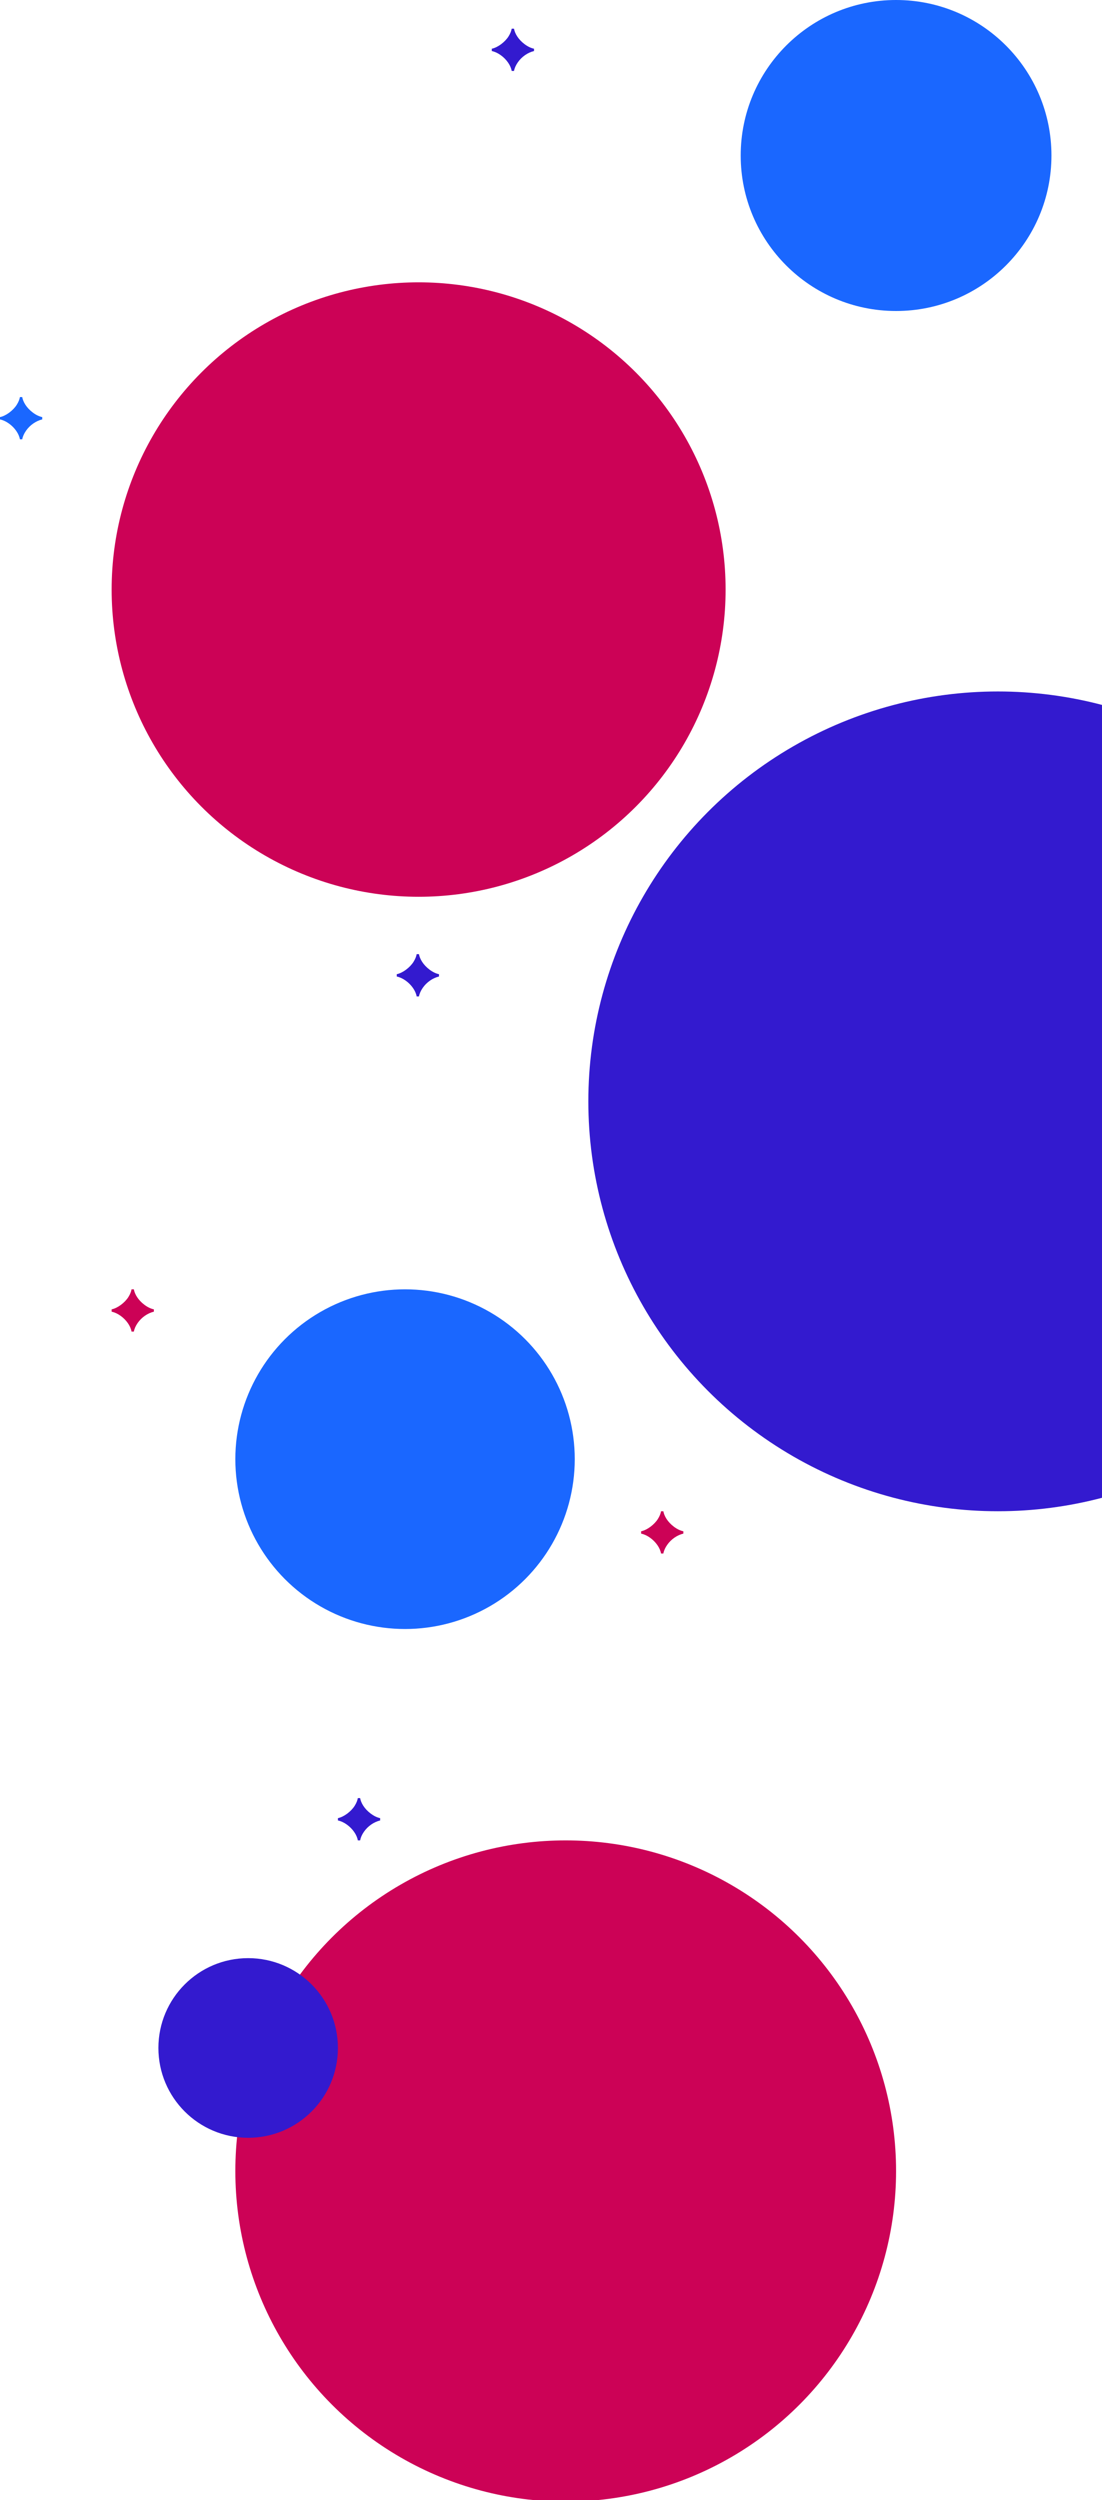 <svg width="697" height="1580" viewBox="0 0 697 1580" fill="none" xmlns="http://www.w3.org/2000/svg">
<circle cx="631.16" cy="696.041" r="259.047" fill="#331ACF"/>
<circle cx="357.8" cy="1372.05" r="208.955" fill="#CC0256"/>
<circle cx="256.185" cy="922.17" r="107.34" fill="#1A67FF"/>
<circle cx="264.772" cy="372.589" r="194.166" fill="#CC0256"/>
<circle cx="566.756" cy="98.276" r="98.276" fill="#1A67FF"/>
<circle cx="156.955" cy="1294.28" r="56.771" fill="#331ACF"/>
<path d="M325.101 18.129C325.623 21.121 327.745 24.878 331.78 27.904C333.763 29.4 335.781 30.374 337.763 30.791V32.252C333.833 33.191 329.971 35.835 327.502 39.418C326.249 41.227 325.449 43.001 325.101 44.845H323.64C323.049 41.331 320.336 37.435 316.648 34.826C314.839 33.539 312.961 32.67 311.048 32.252V30.791C314.909 29.991 319.396 26.547 321.623 23.034C322.736 21.26 323.397 19.625 323.64 18.129H325.101Z" fill="#331ACF"/>
<path d="M14.054 250.938C14.575 253.929 16.697 257.686 20.733 260.712C22.715 262.208 24.733 263.182 26.716 263.6V265.061C22.785 266 18.924 268.644 16.454 272.227C15.202 274.036 14.402 275.81 14.054 277.653H12.593C12.001 274.14 9.288 270.244 5.601 267.635C3.792 266.348 1.913 265.478 6.86646e-05 265.061V263.6C3.861 262.8 8.349 259.356 10.575 255.842C11.688 254.068 12.349 252.433 12.593 250.938H14.054Z" fill="#1A67FF"/>
<path d="M227.779 1136.37C228.301 1139.37 230.423 1143.12 234.458 1146.15C236.441 1147.64 238.459 1148.62 240.442 1149.04V1150.5C236.511 1151.44 232.65 1154.08 230.18 1157.66C228.927 1159.47 228.127 1161.25 227.779 1163.09H226.318C225.727 1159.58 223.014 1155.68 219.326 1153.07C217.518 1151.78 215.639 1150.91 213.726 1150.5V1149.04C217.587 1148.24 222.075 1144.79 224.301 1141.28C225.414 1139.5 226.075 1137.87 226.318 1136.37H227.779Z" fill="#331ACF"/>
<path d="M419.561 955.088C420.082 958.08 422.204 961.836 426.239 964.863C428.222 966.359 430.24 967.333 432.223 967.75V969.211C428.292 970.15 424.431 972.794 421.961 976.377C420.708 978.186 419.908 979.96 419.561 981.804H418.099C417.508 978.29 414.795 974.394 411.107 971.785C409.299 970.498 407.42 969.629 405.507 969.211V967.75C409.368 966.95 413.856 963.506 416.082 959.993C417.195 958.219 417.856 956.584 418.099 955.088H419.561Z" fill="#CC0256"/>
<path d="M84.66 814.83C85.181 817.822 87.303 821.579 91.339 824.605C93.321 826.101 95.339 827.075 97.322 827.492V828.953C93.391 829.893 89.53 832.536 87.06 836.119C85.808 837.928 85.007 839.702 84.66 841.546H83.199C82.607 838.032 79.894 834.136 76.207 831.527C74.398 830.24 72.519 829.371 70.606 828.953V827.492C74.467 826.692 78.955 823.248 81.181 819.735C82.294 817.961 82.955 816.326 83.199 814.83H84.66Z" fill="#CC0256"/>
<path d="M264.991 603.013C265.513 606.004 267.635 609.761 271.67 612.788C273.653 614.283 275.67 615.257 277.653 615.675V617.136C273.722 618.075 269.861 620.719 267.391 624.302C266.139 626.111 265.339 627.885 264.991 629.729H263.53C262.939 626.215 260.225 622.319 256.538 619.71C254.729 618.423 252.851 617.553 250.937 617.136V615.675C254.799 614.875 259.286 611.431 261.512 607.918C262.625 606.144 263.286 604.509 263.53 603.013H264.991Z" fill="#331ACF"/>
</svg>
